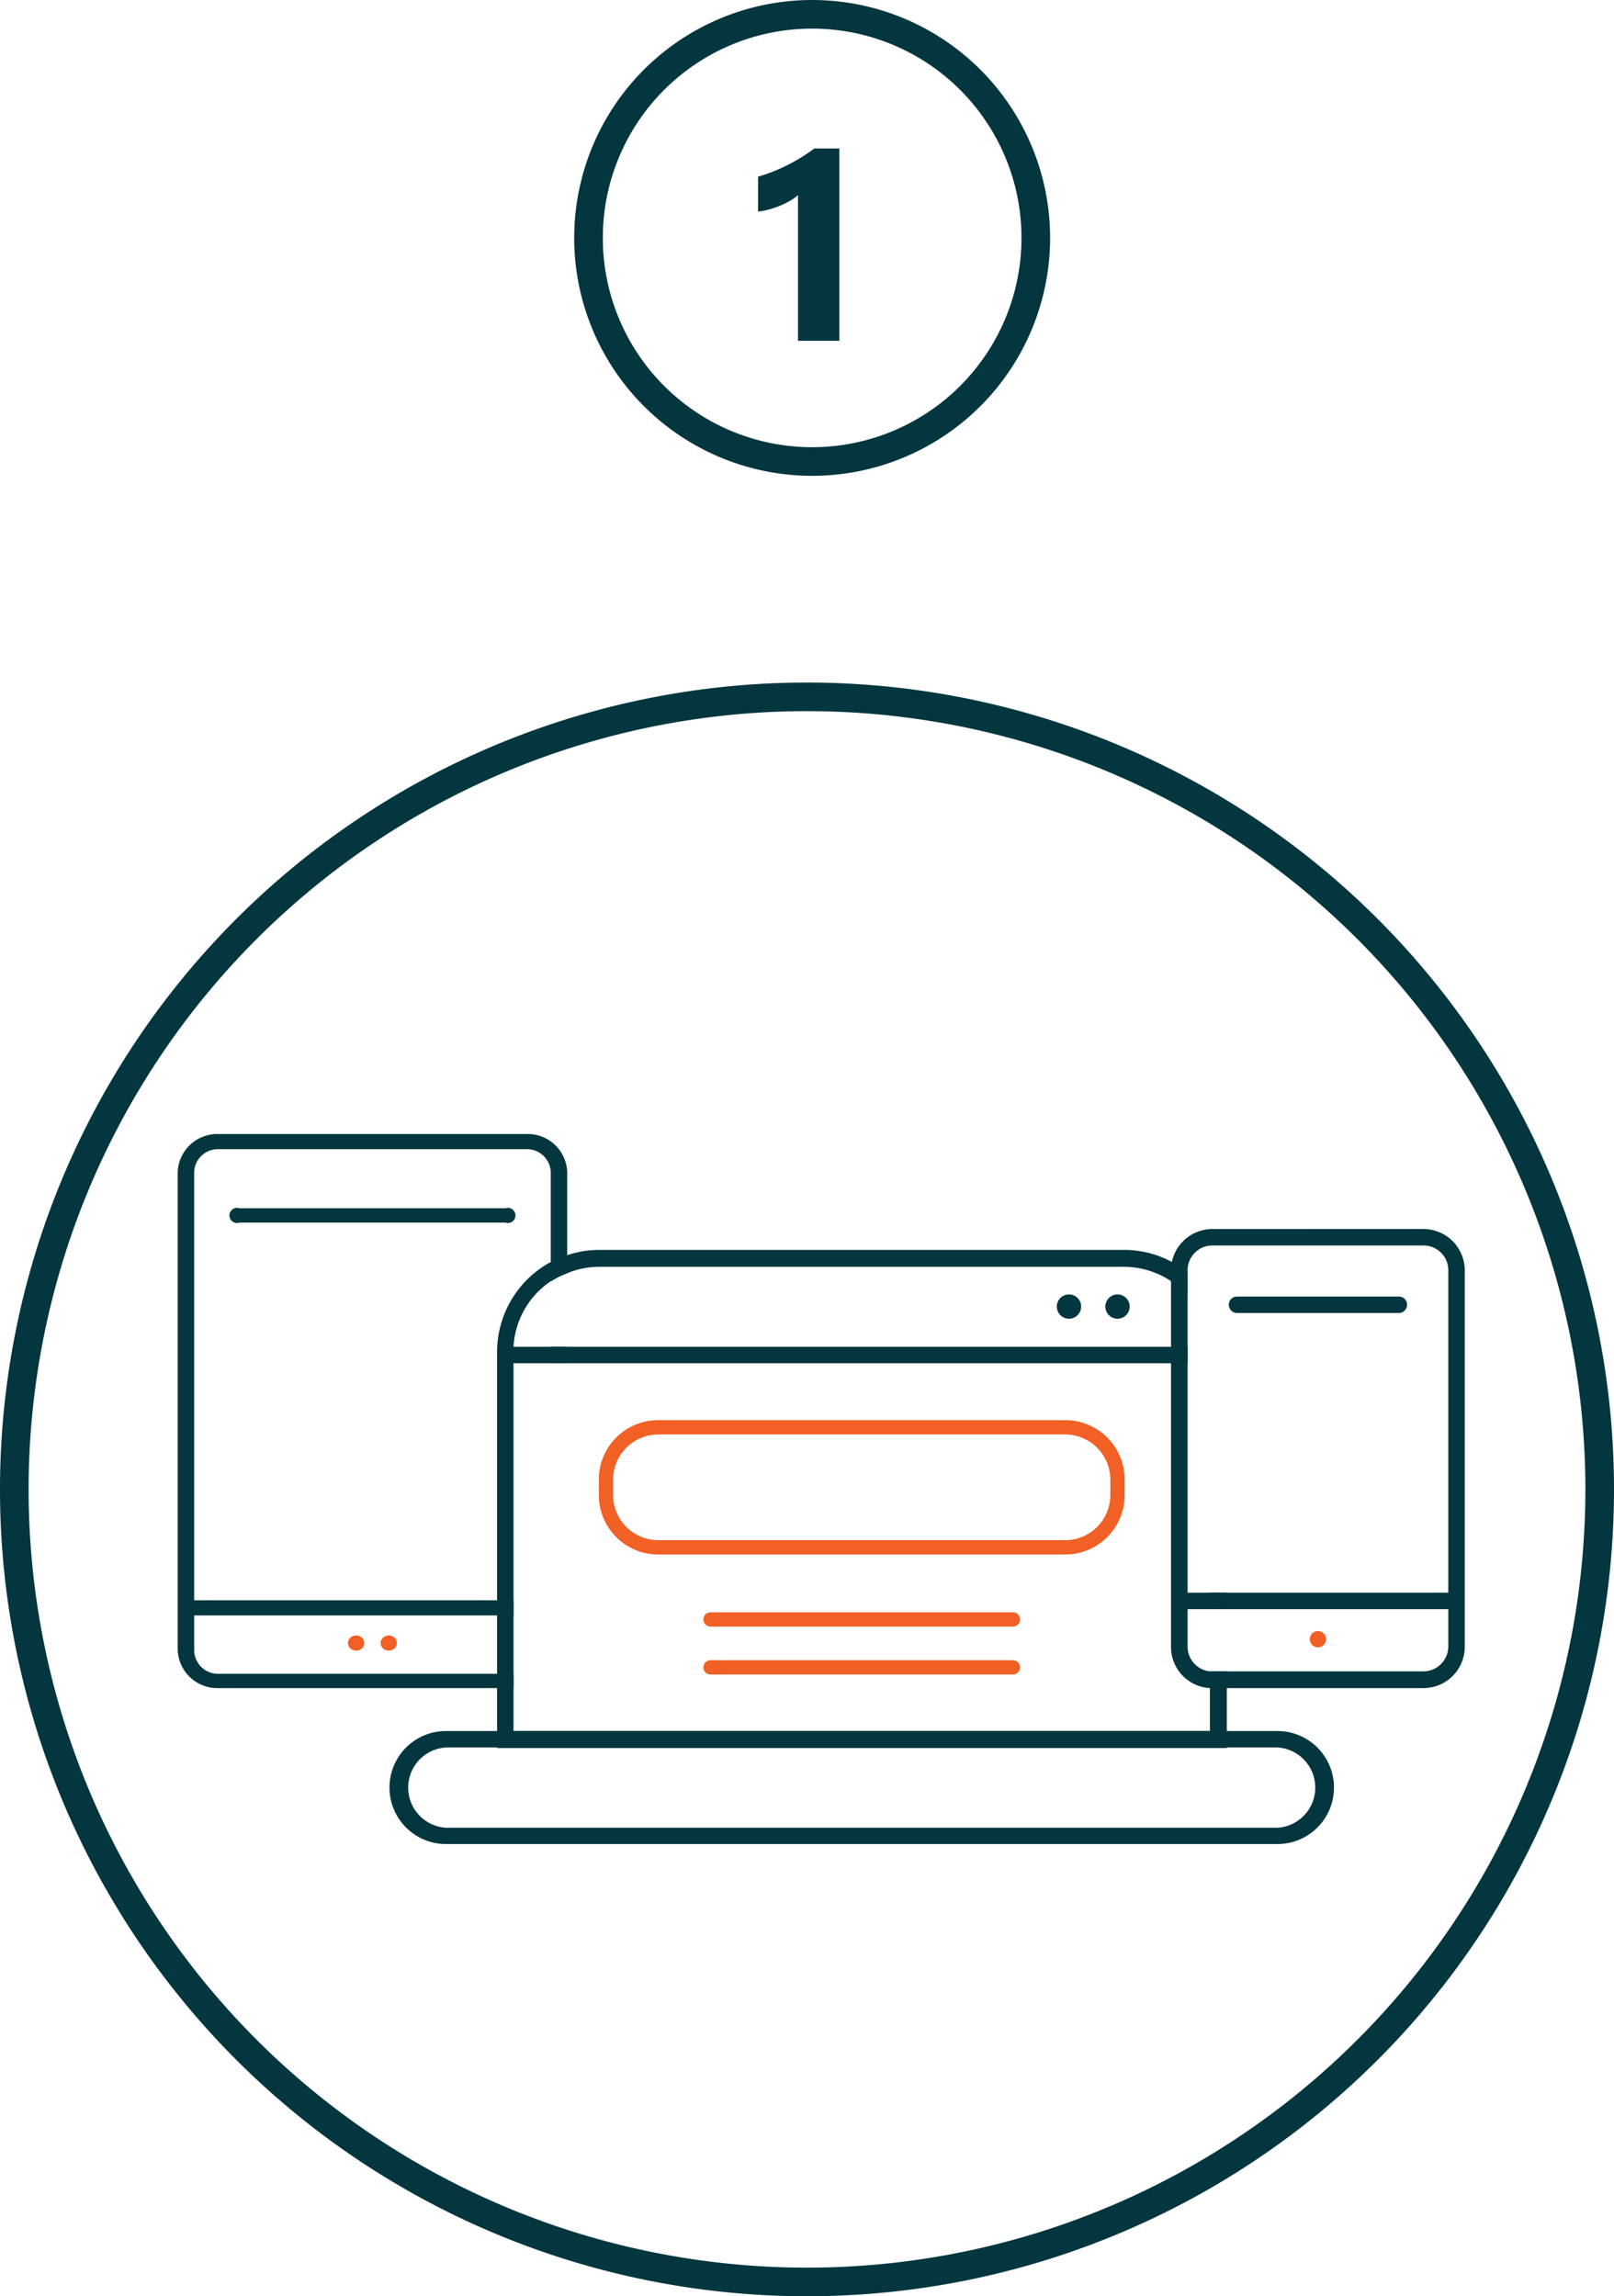 <svg id="Asset_10" data-name="Asset 10" xmlns="http://www.w3.org/2000/svg" width="112.8" height="160.51" viewBox="0 0 112.8 160.51">
  <g id="Layer_2" data-name="Layer 2">
    <path id="Path_71" data-name="Path 71" d="M58.66,10.38V23.82H55.77V13.64a3.23,3.23,0,0,1-.56.4,7.371,7.371,0,0,1-.69.34c-.25.1-.5.18-.76.26a5.63,5.63,0,0,1-.78.15V12.35a11.68,11.68,0,0,0,2.13-.85,12.21,12.21,0,0,0,1.8-1.12Z" fill="#03363f"/>
    <path id="Path_72" data-name="Path 72" d="M56.76,33.26A16.63,16.63,0,1,1,73.39,16.63,16.63,16.63,0,0,1,56.76,33.26ZM56.76,2A14.63,14.63,0,1,0,71.39,16.63,14.63,14.63,0,0,0,56.76,2Z" fill="#03363f"/>
    <path id="Path_73" data-name="Path 73" d="M56.4,160.51a56.4,56.4,0,1,1,56.4-56.4,56.4,56.4,0,0,1-56.4,56.4Zm0-110.8a54.4,54.4,0,1,0,54.4,54.4,54.4,54.4,0,0,0-54.4-54.4Z" fill="#03363f"/>
    <path id="Path_74" data-name="Path 74" d="M81.84,89.5v4.64H83V90.5a5.51,5.51,0,0,0-1.16-1Zm0,0v4.64H83V90.5a5.51,5.51,0,0,0-1.16-1Zm17.65-3.59H84.73a2.9,2.9,0,0,0-2.83,2.3,3.55,3.55,0,0,0-.06.57v26.31A2.88,2.88,0,0,0,84.56,118H99.49a2.89,2.89,0,0,0,2.88-2.88V88.78a2.89,2.89,0,0,0-2.88-2.87Zm1.73,29.18a1.75,1.75,0,0,1-1.73,1.74H84.73a.47.47,0,0,1-.17,0A1.74,1.74,0,0,1,83,115.09V88.78a1.73,1.73,0,0,1,1.74-1.72H99.49a1.73,1.73,0,0,1,1.73,1.72ZM81.84,89.5v4.64H83V90.5a5.51,5.51,0,0,0-1.16-1Z" fill="#03363f"/>
    <path id="Path_75" data-name="Path 75" d="M97.76,91.78H86.46a.58.58,0,0,1-.58-.58.57.57,0,0,1,.58-.57h11.3a.57.57,0,0,1,.58.57.58.58,0,0,1-.58.58Z" fill="#03363f"/>
    <path id="Path_76" data-name="Path 76" d="M102.07,111.91a.57.57,0,0,1-.57.57H82.72a.58.58,0,1,1,0-1.15H101.5a.57.57,0,0,1,.57.58Z" fill="#03363f"/>
    <circle id="Ellipse_40" data-name="Ellipse 40" cx="0.57" cy="0.57" r="0.57" transform="translate(91.54 114.01)" fill="#f15f22"/>
    <path id="Path_77" data-name="Path 77" d="M38.49,94.14v1.15h1.15V94.14ZM36.77,79.27H15.3a2.77,2.77,0,0,0-2.88,2.64v33.41A2.77,2.77,0,0,0,15.3,118H35.89v-1H15.3a1.67,1.67,0,0,1-1.73-1.6V81.91a1.66,1.66,0,0,1,1.73-1.58H36.77a1.66,1.66,0,0,1,1.72,1.58v7.67A5.77,5.77,0,0,1,39.64,89V81.91A2.76,2.76,0,0,0,36.77,79.27Z" fill="#03363f"/>
    <path id="Path_78" data-name="Path 78" d="M35.32,85.46H16.74a.53.53,0,1,1,0-1H35.32a.53.53,0,1,1,0,1Z" fill="#03363f"/>
    <path id="Path_79" data-name="Path 79" d="M35.89,111.86v1.06H13.38a.55.55,0,0,1-.57-.53.56.56,0,0,1,.57-.53Z" fill="#03363f"/>
    <ellipse id="Ellipse_41" data-name="Ellipse 41" cx="0.57" cy="0.53" rx="0.57" ry="0.53" transform="translate(24.32 114.32)" fill="#f15f22"/>
    <ellipse id="Ellipse_42" data-name="Ellipse 42" cx="0.57" cy="0.53" rx="0.57" ry="0.53" transform="translate(26.6 114.32)" fill="#f15f22"/>
    <path id="Path_80" data-name="Path 80" d="M84.73,116.83a.47.47,0,0,1-.17,0V121H35.89V94.5a1.42,1.42,0,0,1,0-.36,5.91,5.91,0,0,1,2.57-4.56A5.769,5.769,0,0,1,39.64,89a5.83,5.83,0,0,1,2.25-.45H78.56a6,6,0,0,1,3.28,1,5.511,5.511,0,0,1,1.15,1V88.92a6,6,0,0,0-1.09-.71,7,7,0,0,0-3.34-.84H41.89a6.94,6.94,0,0,0-2.25.37,6.521,6.521,0,0,0-1.15.49,7.16,7.16,0,0,0-3.75,6.27v27.69h51v-5.36Zm-.17-5.5v1.15H85.7v-1.15ZM34.74,94.5v18.42h1.15V94.5a1.42,1.42,0,0,1,0-.36,5.91,5.91,0,0,1,2.57-4.56V88.23a7.16,7.16,0,0,0-3.72,6.27Z" fill="#03363f"/>
    <path id="Path_81" data-name="Path 81" d="M89.28,121H31.17a3.95,3.95,0,0,0,0,7.9H89.28a3.95,3.95,0,1,0,0-7.9Zm0,6.76H31.17a2.81,2.81,0,0,1,0-5.61H89.28a2.81,2.81,0,0,1,0,5.61Z" fill="#03363f"/>
    <path id="Path_82" data-name="Path 82" d="M70.79,113.7H49.66a.5.5,0,1,1,0-1H70.79a.5.5,0,0,1,0,1Z" fill="#f16024"/>
    <path id="Path_83" data-name="Path 83" d="M83,94.14v1.15H35.82a.58.58,0,0,1-.57-.58.57.57,0,0,1,.57-.57Z" fill="#03363f"/>
    <path id="Path_84" data-name="Path 84" d="M70.79,117.05H49.66a.5.5,0,0,1,0-1H70.79a.5.5,0,0,1,0,1Z" fill="#f16024"/>
    <path id="Path_85" data-name="Path 85" d="M74.45,108.66H46a4.15,4.15,0,0,1-4.15-4.15v-1.09A4.15,4.15,0,0,1,46,99.27H74.45a4.15,4.15,0,0,1,4.15,4.15v1.09a4.15,4.15,0,0,1-4.15,4.15ZM46,100.27a3.16,3.16,0,0,0-3.15,3.15v1.09A3.16,3.16,0,0,0,46,107.66H74.45a3.16,3.16,0,0,0,3.15-3.15v-1.09a3.16,3.16,0,0,0-3.15-3.15Z" fill="#f16024"/>
    <circle id="Ellipse_43" data-name="Ellipse 43" cx="0.85" cy="0.85" r="0.85" transform="translate(77.25 90.48)" fill="#03363f"/>
    <circle id="Ellipse_44" data-name="Ellipse 44" cx="0.85" cy="0.85" r="0.85" transform="translate(73.86 90.48)" fill="#03363f"/>
  </g>
</svg>
